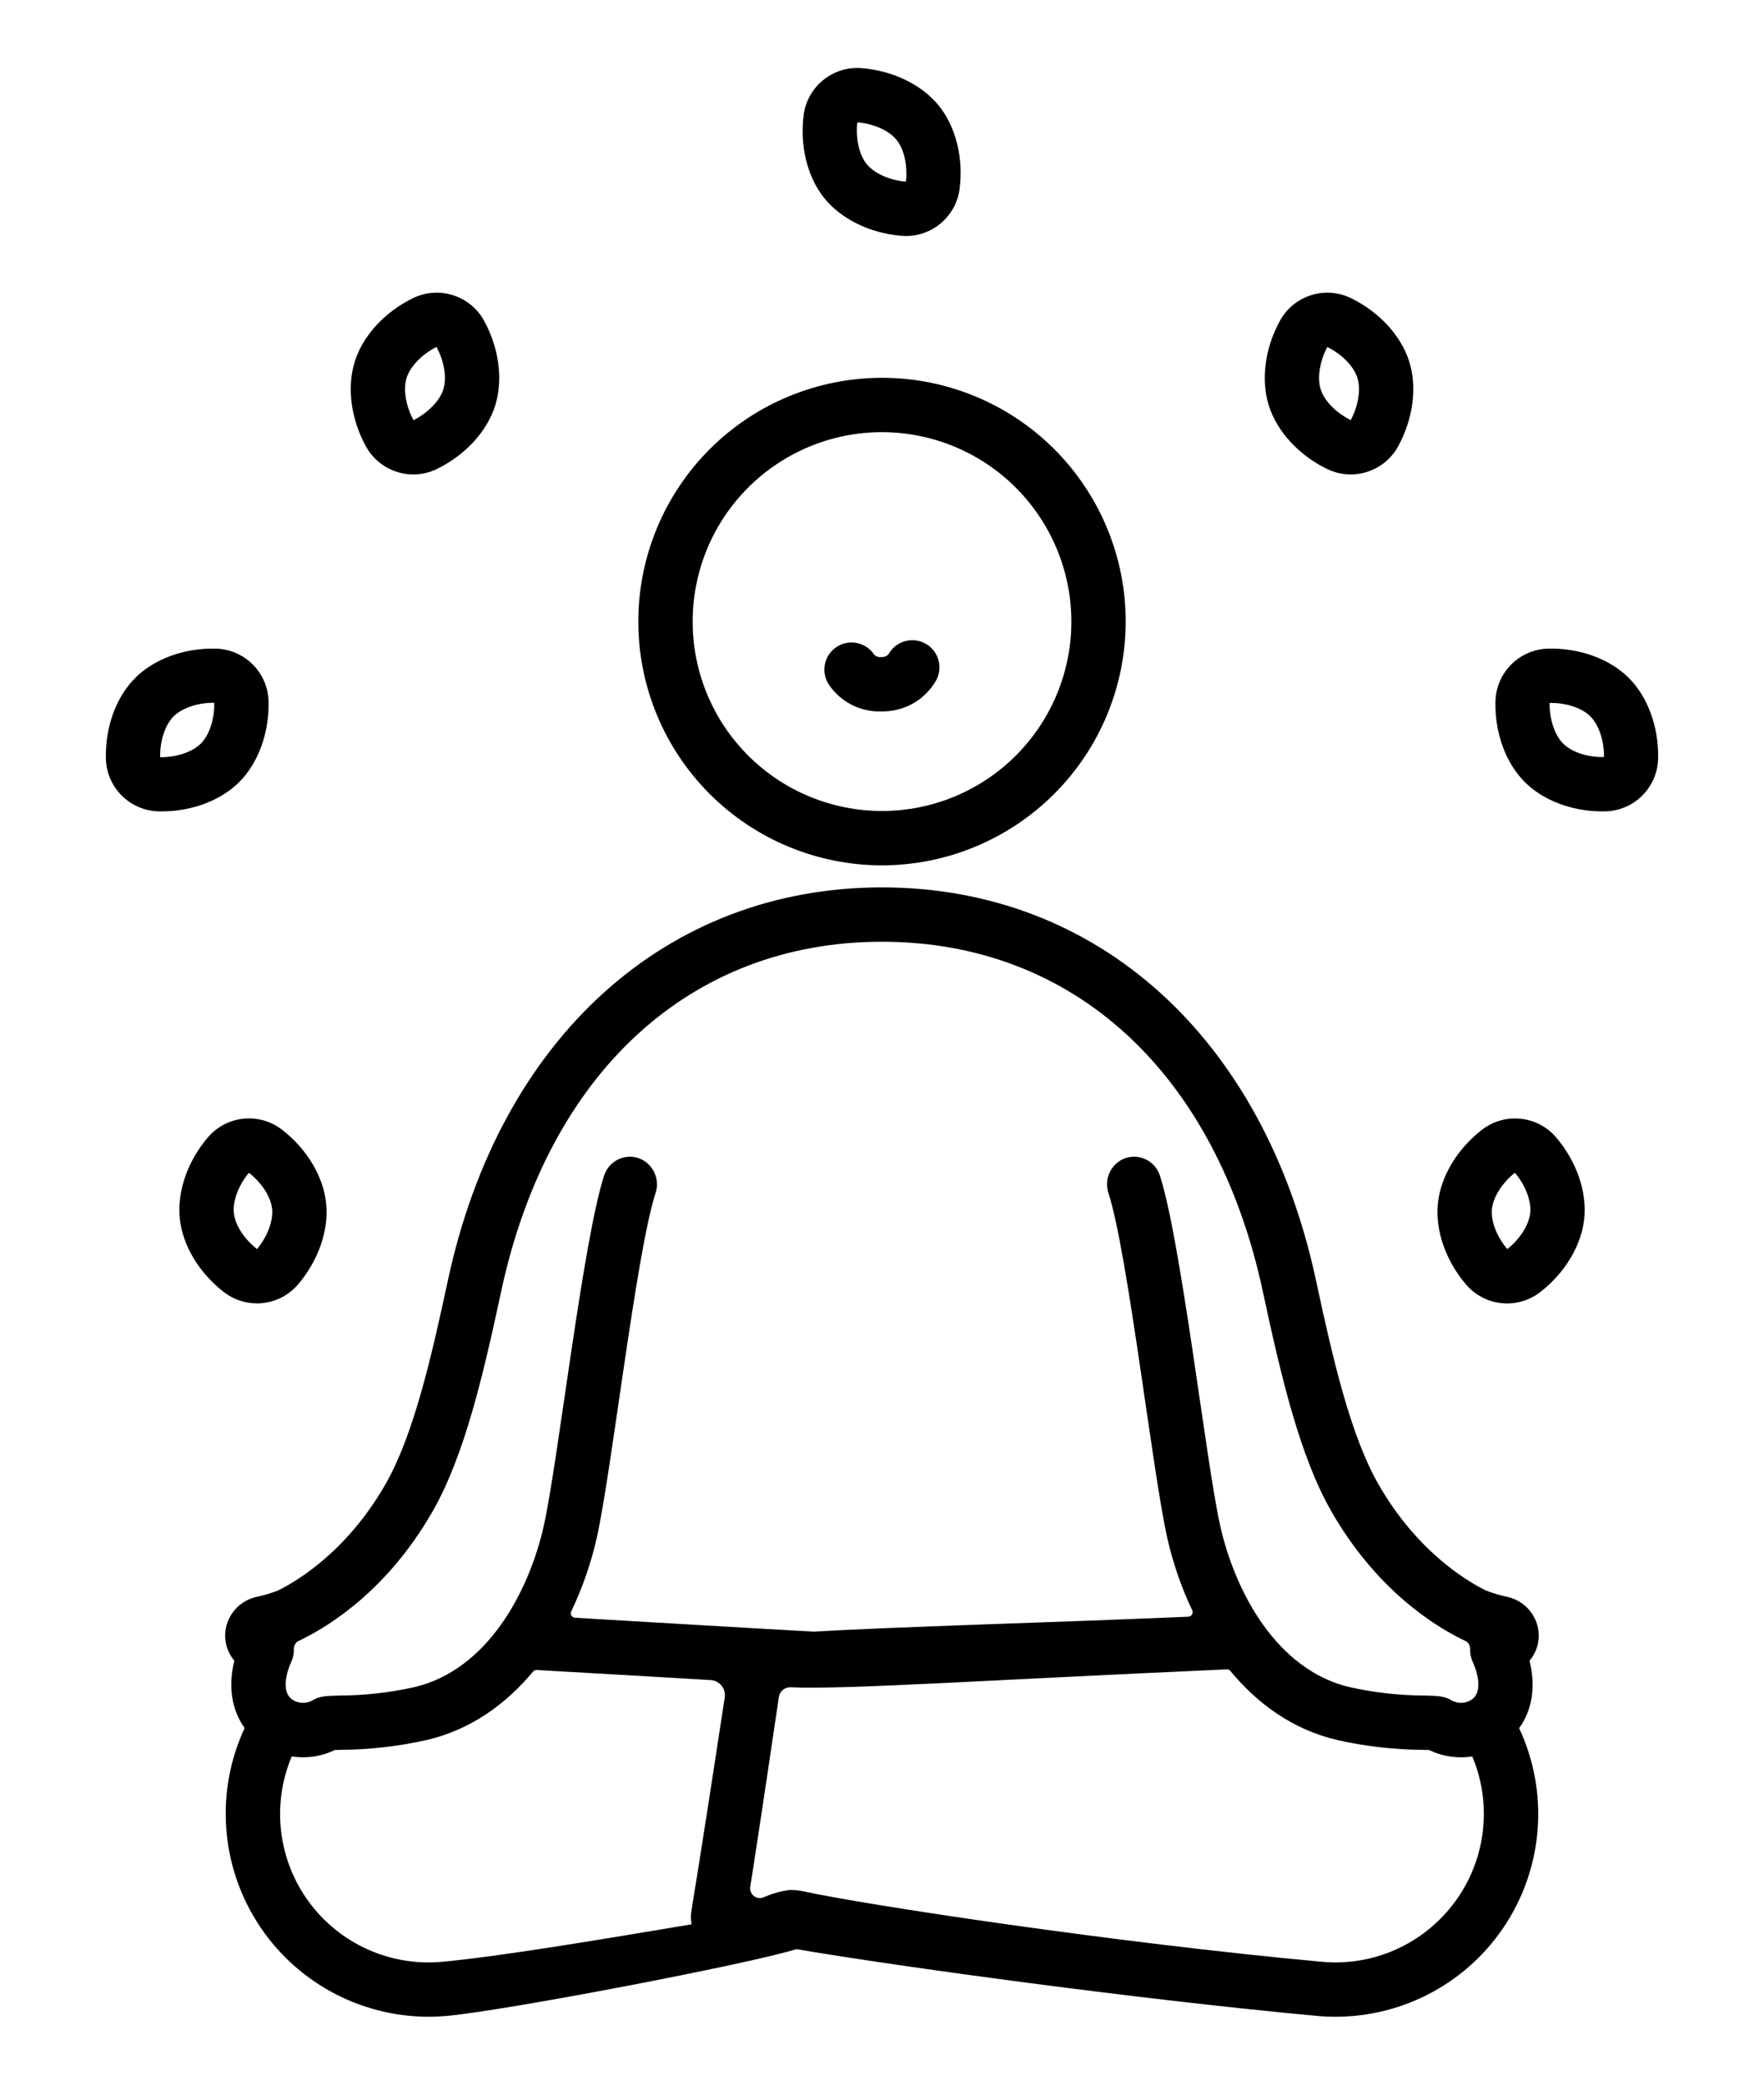 <?xml version="1.0" encoding="utf-8"?>
<svg viewBox="136.536 159.567 426.154 503.477" xmlns="http://www.w3.org/2000/svg">
  <defs>
    <symbol id="w" overflow="visible">
      <path d="m0.031 0h-0.016-0.016v-0.016-0.016h0.016 0.016-0.016v0.016 0.016h0.016v-0.016z"/>
    </symbol>
    <symbol id="e" overflow="visible">
      <path d="m0.016-0.016v0.016h-0.016v-0.031h0.016v0.016-0.016z"/>
    </symbol>
    <symbol id="b" overflow="visible">
      <path d="m0.031-0.016h-0.016v0.016c0.008 0 0.016-0.004 0.016-0.016v0.016h-0.016-0.016v-0.016l0.016-0.016v0.016h0.016z"/>
    </symbol>
    <symbol id="a" overflow="visible">
      <path d="m0.016-0.016v0.016-0.016zm0.016 0v0.016h-0.016-0.016v-0.016h0.016-0.016v-0.016h0.016v0.016h0.016z"/>
    </symbol>
    <symbol id="d" overflow="visible">
      <path d="m0.016-0.031v0.016 0.016h-0.016v-0.016-0.016z"/>
    </symbol>
    <symbol id="l" overflow="visible">
      <path d="m0.016-0.016v-0.016h0.016v0.031h-0.016-0.016v-0.016l0.016-0.016v0.016zm0 0.016v-0.016 0.016z"/>
    </symbol>
    <symbol id="k" overflow="visible">
      <path d="m0.016 0v-0.016 0.016zm0-0.016v-0.016c0.008 0 0.016 0.008 0.016 0.016v0.016h-0.016-0.016v-0.031h0.016z"/>
    </symbol>
    <symbol id="j" overflow="visible">
      <path d="m0-0.031h0.016v0.016-0.016h0.016l-0.016 0.031v0.016h-0.016v-0.016h0.016z"/>
    </symbol>
    <symbol id="i" overflow="visible">
      <path d="m0.016-0.031v0.016 0.016h0.016v-0.016c0-0.008-0.008-0.016-0.016-0.016zm0 0h0.016v0.016 0.016h-0.016-0.016v-0.016-0.016h0.016z"/>
    </symbol>
    <symbol id="v" overflow="visible">
      <path d="m0-0.031h0.016v0.031h-0.016z"/>
    </symbol>
    <symbol id="f" overflow="visible">
      <path d="m0.031-0.016v0.016h-0.016v-0.016 0.016h-0.016v-0.031h0.016v0.016-0.016c0.008 0 0.016 0.008 0.016 0.016z"/>
    </symbol>
    <symbol id="h" overflow="visible">
      <path d="m0-0.031h0.016 0.016v0.016h-0.016v0.016h-0.016zm0.016 0v0.016-0.016z"/>
    </symbol>
    <symbol id="g" overflow="visible">
      <path d="m0.031-0.031v0.016h-0.016c0.008 0 0.016 0.008 0.016 0.016h-0.016-0.016 0.016v-0.016h-0.016l0.016-0.016h0.016z"/>
    </symbol>
    <symbol id="c" overflow="visible">
      <path d="m0.016-0.016v0.016-0.016zm0-0.016v0.016h0.016c0 0.012-0.008 0.016-0.016 0.016h-0.016v-0.016l0.016-0.016z"/>
    </symbol>
    <symbol id="u" overflow="visible">
      <path d="m0-0.031h0.016v0.016-0.016h0.016l-0.016 0.031z"/>
    </symbol>
    <symbol id="t" overflow="visible">
      <path d="m0-0.031h0.016v0.016-0.016h0.016l-0.016 0.016 0.016 0.016h-0.016v-0.016 0.016h-0.016z"/>
    </symbol>
    <symbol id="s" overflow="visible">
      <path d="m0.016-0.031v0.031h-0.016v-0.031h0.016z"/>
    </symbol>
    <symbol id="r" overflow="visible">
      <path d="m0.031-0.016v-0.016c0.008 0 0.016 0.008 0.016 0.016v0.016h-0.016v-0.016 0.016h-0.016v-0.016 0.016h-0.016v-0.031h0.016v0.016-0.016 0.016h0.016z"/>
    </symbol>
    <symbol id="q" overflow="visible">
      <path d="m0.031-0.016v0.016h-0.016v-0.016 0.016h-0.016v-0.031h0.016v0.016-0.016c0.008 0 0.016 0.008 0.016 0.016z"/>
    </symbol>
    <symbol id="p" overflow="visible">
      <path d="m0-0.031h0.016l0.016 0.016v-0.016 0.031l-0.016-0.016v0.016h-0.016z"/>
    </symbol>
    <symbol id="o" overflow="visible">
      <path d="m0-0.016v-0.016h0.016v0.016 0.016-0.016-0.016h0.016v0.031h-0.016-0.016v-0.016z"/>
    </symbol>
    <symbol id="n" overflow="visible">
      <path d="m0-0.031h0.016v0.031h-0.016v0.016zm0 0h0.016z"/>
    </symbol>
    <symbol id="m" overflow="visible">
      <path d="m0.031-0.031v0.016h-0.016v0.016h0.016-0.016-0.016v-0.016l0.016-0.016h0.016z"/>
    </symbol>
    <symbol id="symbol-1" overflow="visible">
      <path d="m0.031 0h-0.016-0.016v-0.016-0.016h0.016 0.016-0.016v0.016 0.016h0.016v-0.016z"/>
    </symbol>
    <symbol id="symbol-2" overflow="visible">
      <path d="m0.016-0.016v0.016h-0.016v-0.031h0.016v0.016-0.016z"/>
    </symbol>
    <symbol id="symbol-3" overflow="visible">
      <path d="m0.031-0.016h-0.016v0.016c0.008 0 0.016-0.004 0.016-0.016v0.016h-0.016-0.016v-0.016l0.016-0.016v0.016h0.016z"/>
    </symbol>
    <symbol id="symbol-4" overflow="visible">
      <path d="m0.016-0.016v0.016-0.016zm0.016 0v0.016h-0.016-0.016v-0.016h0.016-0.016v-0.016h0.016v0.016h0.016z"/>
    </symbol>
    <symbol id="symbol-5" overflow="visible">
      <path d="m0.016-0.031v0.016 0.016h-0.016v-0.016-0.016z"/>
    </symbol>
    <symbol id="symbol-6" overflow="visible">
      <path d="m0.016-0.016v-0.016h0.016v0.031h-0.016-0.016v-0.016l0.016-0.016v0.016zm0 0.016v-0.016 0.016z"/>
    </symbol>
    <symbol id="symbol-7" overflow="visible">
      <path d="m0.016 0v-0.016 0.016zm0-0.016v-0.016c0.008 0 0.016 0.008 0.016 0.016v0.016h-0.016-0.016v-0.031h0.016z"/>
    </symbol>
    <symbol id="symbol-8" overflow="visible">
      <path d="m0-0.031h0.016v0.016-0.016h0.016l-0.016 0.031v0.016h-0.016v-0.016h0.016z"/>
    </symbol>
    <symbol id="symbol-9" overflow="visible">
      <path d="m0.016-0.031v0.016 0.016h0.016v-0.016c0-0.008-0.008-0.016-0.016-0.016zm0 0h0.016v0.016 0.016h-0.016-0.016v-0.016-0.016h0.016z"/>
    </symbol>
    <symbol id="symbol-10" overflow="visible">
      <path d="m0-0.031h0.016v0.031h-0.016z"/>
    </symbol>
    <symbol id="symbol-11" overflow="visible">
      <path d="m0.031-0.016v0.016h-0.016v-0.016 0.016h-0.016v-0.031h0.016v0.016-0.016c0.008 0 0.016 0.008 0.016 0.016z"/>
    </symbol>
    <symbol id="symbol-12" overflow="visible">
      <path d="m0-0.031h0.016 0.016v0.016h-0.016v0.016h-0.016zm0.016 0v0.016-0.016z"/>
    </symbol>
    <symbol id="symbol-13" overflow="visible">
      <path d="m0.031-0.031v0.016h-0.016c0.008 0 0.016 0.008 0.016 0.016h-0.016-0.016 0.016v-0.016h-0.016l0.016-0.016h0.016z"/>
    </symbol>
    <symbol id="symbol-14" overflow="visible">
      <path d="m0.016-0.016v0.016-0.016zm0-0.016v0.016h0.016c0 0.012-0.008 0.016-0.016 0.016h-0.016v-0.016l0.016-0.016z"/>
    </symbol>
    <symbol id="symbol-15" overflow="visible">
      <path d="m0-0.031h0.016v0.016-0.016h0.016l-0.016 0.031z"/>
    </symbol>
    <symbol id="symbol-16" overflow="visible">
      <path d="m0-0.031h0.016v0.016-0.016h0.016l-0.016 0.016 0.016 0.016h-0.016v-0.016 0.016h-0.016z"/>
    </symbol>
    <symbol id="symbol-17" overflow="visible">
      <path d="m0.016-0.031v0.031h-0.016v-0.031h0.016z"/>
    </symbol>
    <symbol id="symbol-18" overflow="visible">
      <path d="m0.031-0.016v-0.016c0.008 0 0.016 0.008 0.016 0.016v0.016h-0.016v-0.016 0.016h-0.016v-0.016 0.016h-0.016v-0.031h0.016v0.016-0.016 0.016h0.016z"/>
    </symbol>
    <symbol id="symbol-19" overflow="visible">
      <path d="m0.031-0.016v0.016h-0.016v-0.016 0.016h-0.016v-0.031h0.016v0.016-0.016c0.008 0 0.016 0.008 0.016 0.016z"/>
    </symbol>
    <symbol id="symbol-20" overflow="visible">
      <path d="m0-0.031h0.016l0.016 0.016v-0.016 0.031l-0.016-0.016v0.016h-0.016z"/>
    </symbol>
    <symbol id="symbol-21" overflow="visible">
      <path d="m0-0.016v-0.016h0.016v0.016 0.016-0.016-0.016h0.016v0.031h-0.016-0.016v-0.016z"/>
    </symbol>
    <symbol id="symbol-22" overflow="visible">
      <path d="m0-0.031h0.016v0.031h-0.016v0.016zm0 0h0.016z"/>
    </symbol>
    <symbol id="symbol-23" overflow="visible">
      <path d="m0.031-0.031v0.016h-0.016v0.016h0.016-0.016-0.016v-0.016l0.016-0.016h0.016z"/>
    </symbol>
  </defs>
  <g transform="matrix(1, 0, 0, 1, -39.598, 111.192)">
    <g transform="matrix(1, 0, 0, 1, 83.268, -77.037)">
      <g transform="matrix(1, 0, 0, 1, -44.055, 86.73)">
        <path d="m350 247.67c-15.613 0-30.586-6.203-41.629-17.242-11.039-11.043-17.242-26.016-17.242-41.629s6.203-30.586 17.242-41.629c11.043-11.039 26.016-17.242 41.629-17.242s30.586 6.203 41.629 17.242c11.039 11.043 17.242 26.016 17.242 41.629-0.02 15.609-6.227 30.57-17.262 41.609-11.039 11.035-26 17.246-41.609 17.262zm0-104.62c-12.133 0-23.77 4.82-32.348 13.398s-13.398 20.215-13.398 32.348c0 12.133 4.82 23.77 13.398 32.348 8.578 8.578 20.215 13.398 32.348 13.398s23.77-4.82 32.348-13.398c8.578-8.578 13.398-20.215 13.398-32.348-0.016-12.129-4.84-23.754-13.414-32.332-8.574-8.574-20.203-13.398-32.332-13.414z"/>
        <path d="m349.7 210.5c-4.981 0.117-9.684-2.297-12.496-6.41-0.984-1.453-1.348-3.238-1.008-4.957 0.34-1.723 1.355-3.234 2.82-4.203 1.465-0.965 3.254-1.309 4.969-0.945 1.719 0.359 3.219 1.395 4.168 2.871 0.473 0.414 1.102 0.602 1.727 0.516 0.625 0.035 1.238-0.203 1.672-0.656 1.734-3.184 5.719-4.359 8.902-2.625 3.184 1.734 4.359 5.719 2.625 8.902-2.59 4.559-7.398 7.41-12.641 7.496-0.246 0.008-0.492 0.012-0.738 0.012z"/>
        <path d="m189.02 195.33c-7.57-0.18-14.832 2.477-19.438 7.082-4.606 4.606-7.254 11.871-7.082 19.438v0.004c0.148 6.992 5.781 12.629 12.777 12.777 0.234 0.004 0.465 0.008 0.699 0.008 7.312 0 14.277-2.625 18.742-7.09 4.606-4.606 7.254-11.871 7.082-19.441h-0.004c-0.148-6.992-5.781-12.625-12.777-12.777zm-3.582 22.938c-2.027 2.023-5.797 3.289-9.625 3.289h-0.195c-0.09-3.934 1.184-7.805 3.242-9.859 2.023-2.023 5.797-3.289 9.625-3.289h0.195c0.086 3.93-1.184 7.801-3.242 9.859z"/>
        <path d="m236.77 153.26c-4.781 0.004-9.18-2.609-11.469-6.809-3.633-6.637-4.621-14.309-2.648-20.52 1.973-6.211 7.207-11.902 14.008-15.227 6.277-3.082 13.871-0.668 17.223 5.469 3.633 6.641 4.621 14.312 2.648 20.52-1.973 6.207-7.211 11.902-14.008 15.227v0.004c-1.789 0.879-3.758 1.336-5.754 1.336zm5.598-30.785c-3.473 1.75-6.324 4.656-7.203 7.43-0.879 2.773-0.234 6.797 1.656 10.246 3.469-1.75 6.324-4.656 7.203-7.43 0.879-2.773 0.23-6.793-1.656-10.246z"/>
        <path d="m355.8 95.676c-0.348 0-0.699-0.016-1.055-0.043-7.547-0.598-14.504-3.969-18.621-9.02-4.117-5.051-6.008-12.547-5.066-20.059 0.867-6.938 7.039-11.969 14.008-11.414 7.547 0.598 14.504 3.969 18.621 9.02 4.117 5.055 6.008 12.551 5.07 20.059-0.809 6.543-6.367 11.457-12.957 11.457zm-11.77-27.453c-0.438 3.863 0.438 7.84 2.273 10.098 1.836 2.258 5.559 3.914 9.48 4.227 0.438-3.859-0.438-7.84-2.273-10.098-1.836-2.258-5.559-3.914-9.48-4.223z"/>
        <path d="m198.99 353.46c-2.906 0-5.727-0.969-8.016-2.75-5.981-4.637-9.953-11.273-10.621-17.758-0.668-6.481 1.859-13.789 6.762-19.551 4.527-5.336 12.453-6.156 17.977-1.859 5.981 4.637 9.953 11.273 10.621 17.758 0.668 6.481-1.859 13.789-6.766 19.551-2.481 2.926-6.121 4.613-9.957 4.609zm-1.941-31.543c-2.484 2.988-3.938 6.793-3.641 9.688s2.5 6.324 5.609 8.734c2.484-2.988 3.938-6.793 3.641-9.688-0.301-2.898-2.5-6.328-5.609-8.734z"/>
        <path d="m524.02 234.64c-7.312 0-14.277-2.625-18.742-7.09-4.606-4.606-7.254-11.871-7.082-19.438h0.004c0.148-6.996 5.781-12.629 12.777-12.781 7.547-0.176 14.832 2.477 19.438 7.082 4.606 4.606 7.254 11.875 7.082 19.438v0.004c-0.148 6.992-5.781 12.629-12.777 12.777-0.23 0.004-0.465 0.008-0.699 0.008zm-9.461-16.371c2.059 2.059 5.906 3.336 9.859 3.242 0.043-3.887-1.227-7.758-3.285-9.816-2.059-2.059-5.914-3.328-9.859-3.238-0.043 3.887 1.227 7.754 3.281 9.812z"/>
        <path d="m463.23 153.26c-1.996 0-3.965-0.457-5.754-1.336-6.797-3.324-12.031-9.02-14.008-15.227-1.977-6.211-0.984-13.879 2.648-20.52 3.352-6.141 10.945-8.551 17.223-5.469 6.801 3.324 12.031 9.02 14.008 15.227 1.977 6.211 0.984 13.879-2.648 20.52-2.289 4.199-6.691 6.809-11.469 6.805zm-5.656-30.762c-1.828 3.43-2.477 7.453-1.594 10.227 0.883 2.773 3.734 5.688 7.266 7.41 1.828-3.43 2.477-7.453 1.594-10.227-0.887-2.773-3.734-5.684-7.266-7.41z"/>
        <path d="m512.89 313.41c-4.527-5.336-12.453-6.156-17.977-1.859-5.981 4.637-9.953 11.277-10.621 17.758-0.668 6.481 1.859 13.789 6.766 19.551 4.523 5.336 12.449 6.152 17.973 1.859 5.981-4.637 9.953-11.277 10.621-17.754 0.664-6.481-1.859-13.793-6.762-19.555zm-6.293 18.203c-0.297 2.894-2.5 6.32-5.543 8.738-2.551-2.996-4.004-6.801-3.703-9.695 0.297-2.894 2.5-6.32 5.543-8.738 2.547 2.996 4 6.801 3.703 9.695z"/>
        <path d="m503.92 456.04c3.172-4.344 4.047-10.062 2.516-16.285 1.652-1.949 2.438-4.481 2.18-7.023-0.453-4.082-3.434-7.438-7.438-8.367-1.809-0.383-3.582-0.906-5.309-1.57-4.711-2.336-16.664-9.5-25.891-25.566-6.727-11.711-10.996-30.012-15.133-49.324-12.539-58.543-52.719-94.91-104.86-94.91-52.137 0-92.312 36.367-104.86 94.91-4.137 19.309-8.406 37.613-15.133 49.324-9.227 16.066-21.18 23.23-25.891 25.566h0.004c-1.727 0.664-3.504 1.191-5.312 1.57-4.004 0.93-6.984 4.285-7.438 8.367-0.258 2.539 0.531 5.074 2.18 7.023-1.531 6.207-0.656 11.914 2.492 16.258v-0.004c-7.062 15.176-5.894 32.906 3.09 47.023 8.988 14.121 24.555 22.684 41.293 22.711 1.5 0 3.004-0.07 4.516-0.207 14.5-1.328 73.07-12.566 84.418-16.121 24.574 4.219 83.926 12.289 125.7 16.121 1.512 0.141 3.016 0.207 4.516 0.207 16.742 0.008 32.328-8.543 41.316-22.668 8.992-14.129 10.137-31.867 3.039-47.035zm-296.57-16.16c0.402-0.91 0.594-1.898 0.562-2.891-0.055-0.867 0.43-1.684 1.219-2.051 0.27-0.121 0.547-0.25 0.82-0.387 7.184-3.562 20.82-12.297 31.441-30.789 7.672-13.355 12.223-32.742 16.586-53.113 11.34-52.93 45.738-84.527 92.02-84.527s80.68 31.598 92.02 84.535c4.363 20.367 8.914 39.758 16.586 53.113 10.621 18.492 24.258 27.227 31.441 30.789 0.277 0.137 0.547 0.266 0.82 0.387v-0.004c0.789 0.367 1.273 1.184 1.219 2.051-0.031 0.992 0.16 1.98 0.562 2.891 1.859 4.18 1.902 7.469 0.129 9.02h-0.004c-1.441 1.176-3.453 1.363-5.086 0.477-1.793-1.094-3.398-1.137-6.594-1.215-6.125-0.023-12.23-0.711-18.207-2.051-17.488-4.156-27.586-22.883-31.199-39.027-3.387-15.125-9.426-68.758-14.562-84.523-0.551-1.691-1.766-3.086-3.363-3.867-1.598-0.777-3.441-0.875-5.113-0.27-3.348 1.309-5.078 5.016-3.93 8.422 4.668 14.406 10.621 67.281 14.164 83.102 1.359 6.074 3.391 11.98 6.051 17.609 0.16 0.328 0.148 0.715-0.039 1.031-0.184 0.316-0.516 0.516-0.883 0.535-31.523 1.379-70.602 2.418-90.395 3.609-10.84-0.562-46.316-2.691-57.77-3.352-0.363-0.02-0.691-0.223-0.875-0.539s-0.195-0.699-0.031-1.027c2.723-5.703 4.793-11.695 6.176-17.859 3.543-15.816 9.496-68.695 14.164-83.102 1.148-3.406-0.582-7.113-3.93-8.422-1.672-0.609-3.516-0.512-5.113 0.27-1.602 0.781-2.812 2.176-3.363 3.863-5.141 15.766-11.18 69.398-14.562 84.523-3.609 16.145-13.707 34.875-31.199 39.027v0.004c-5.977 1.336-12.082 2.023-18.207 2.051-3.195 0.078-4.797 0.109-6.594 1.215v-0.004c-1.637 0.891-3.644 0.703-5.086-0.477-1.773-1.562-1.727-4.844 0.125-9.027zm36.398 72.59v-0.004c-12.547 1.168-24.785-4.336-32.23-14.504-7.449-10.164-9.012-23.492-4.117-35.102 0.906 0.145 1.824 0.219 2.746 0.223 2.652 0.008 5.269-0.594 7.656-1.762 0.426-0.016 0.953-0.027 1.422-0.039 7.039-0.047 14.055-0.855 20.922-2.406 10.562-2.508 19.023-8.656 25.547-16.488h0.004c0.211-0.258 0.539-0.402 0.875-0.387 11.207 0.613 39.758 2.297 42.043 2.434 1.023 0.059 1.977 0.547 2.621 1.344s0.926 1.832 0.77 2.844c-1.801 11.812-6.113 39.949-8.02 51.297-0.195 1.16-0.195 2.344 0 3.5-22.039 3.703-46.582 7.801-60.238 9.047zm241.18-10.422c-7.523 7.586-18.047 11.41-28.684 10.418-49.914-4.582-110.23-13.73-125.1-16.984v0.004c-1.102-0.246-2.231-0.371-3.359-0.375-2.223 0.285-4.391 0.895-6.438 1.809-0.785 0.309-1.672 0.172-2.328-0.359-0.656-0.527-0.977-1.363-0.844-2.195 2.203-13.938 5.481-36.266 6.914-45.855 0.207-1.395 1.438-2.406 2.844-2.34 12.867 0.621 49.887-1.879 105.34-4.32 0.348-0.012 0.68 0.133 0.898 0.398 6.539 7.898 15.043 14.109 25.672 16.633 6.867 1.551 13.883 2.359 20.926 2.406 0.465 0.012 0.992 0.023 1.422 0.039 3.227 1.566 6.856 2.106 10.398 1.539 1.398 3.297 2.285 6.785 2.633 10.348 1.051 10.668-2.723 21.246-10.293 28.836z"/>
      </g>
    </g>
  </g>
</svg>